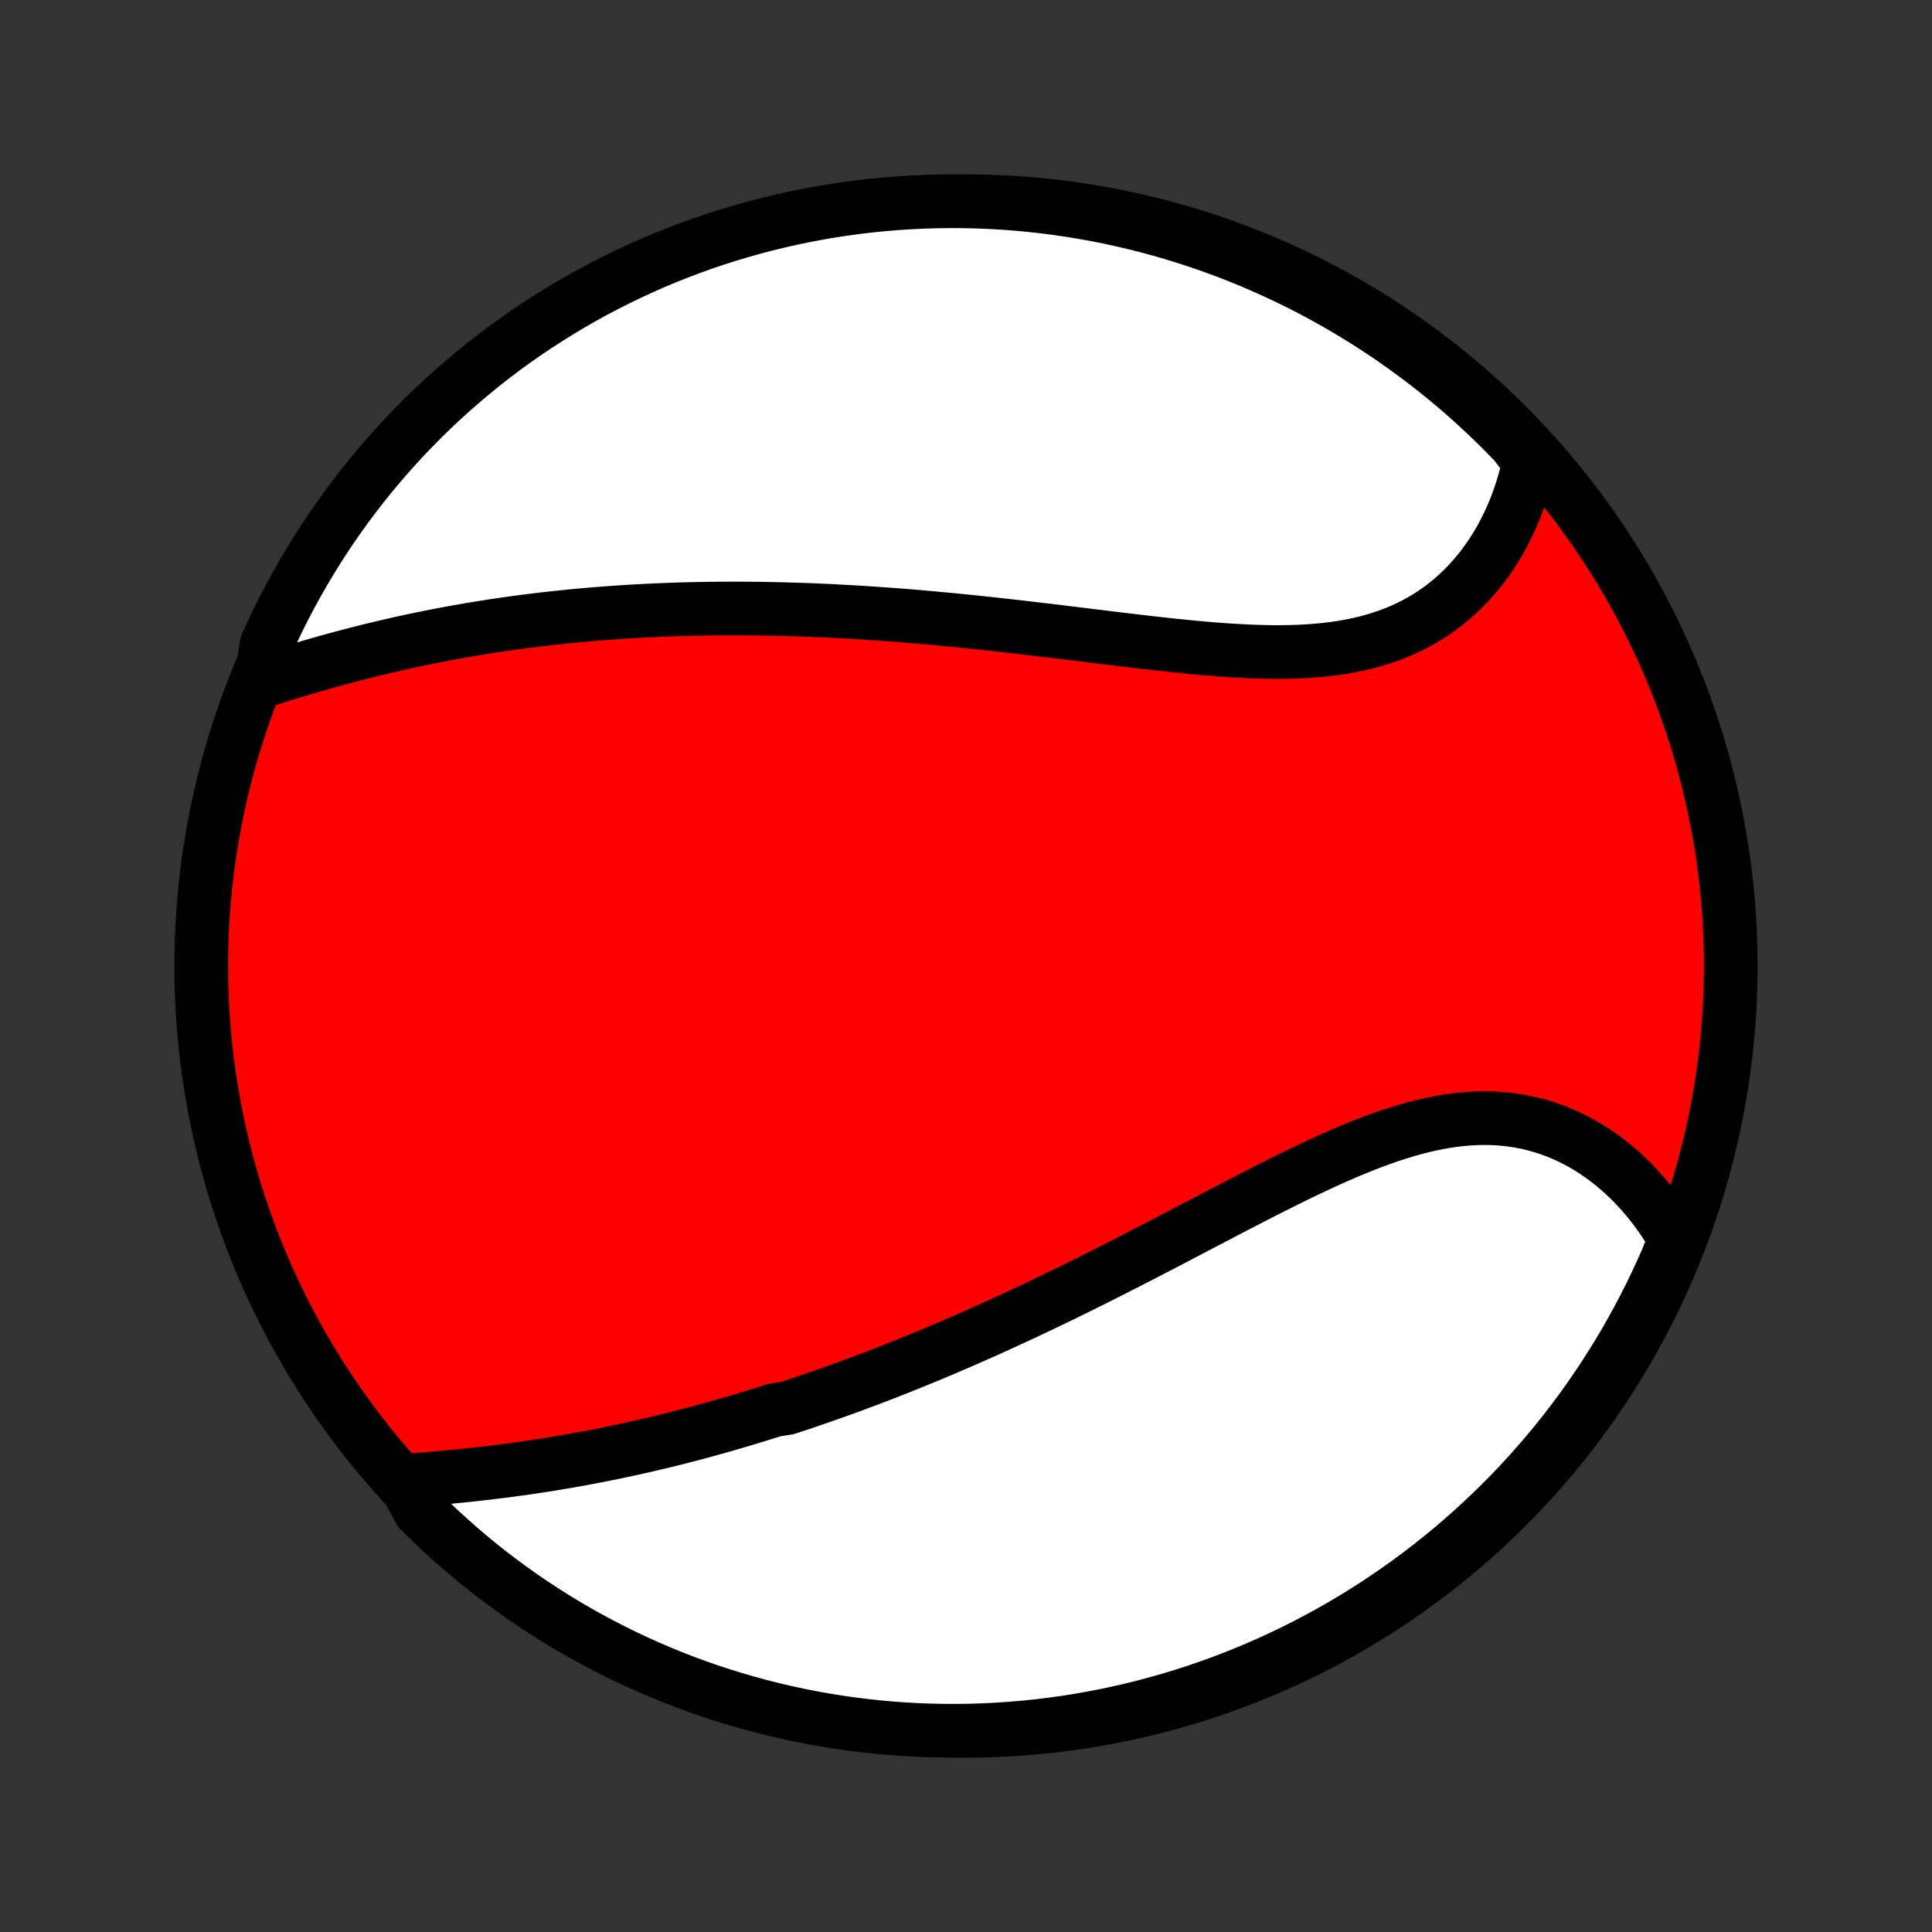 <?xml version="1.0" encoding="utf-8" standalone="no"?>
<!DOCTYPE svg PUBLIC "-//W3C//DTD SVG 1.1//EN"
  "http://www.w3.org/Graphics/SVG/1.1/DTD/svg11.dtd">
<!-- Created with matplotlib (http://matplotlib.org/) -->
<svg height="72pt" version="1.1" viewBox="0 0 72 72" width="72pt" xmlns="http://www.w3.org/2000/svg" xmlns:xlink="http://www.w3.org/1999/xlink">
 <rect x="0" y="0" width="72" height="72" fill="#333333" stroke="none"/>
 <defs>
  <style type="text/css">
*{stroke-linecap:butt;stroke-linejoin:round;}
  </style>
 </defs>
 <g id="figure_1">
  <g id="patch_1">
   <path d="
M0 72
L72 72
L72 0
L0 0
z
" style="fill:none;"/>
  </g>
  <g id="axes_1">
   <g id="PatchCollection_1">
    <defs>
     <path d="
M36 -7.5
C43.558 -7.5 50.808 -10.503 56.153 -15.848
C61.497 -21.192 64.5 -28.442 64.5 -36
C64.5 -43.558 61.497 -50.808 56.153 -56.153
C50.808 -61.497 43.558 -64.5 36 -64.5
C28.442 -64.5 21.192 -61.497 15.848 -56.153
C10.503 -50.808 7.5 -43.558 7.5 -36
C7.5 -28.442 10.503 -21.192 15.848 -15.848
C21.192 -10.503 28.442 -7.5 36 -7.5
z
" id="C0_0_a811fe30f3"/>
     <path d="
M15.049 -16.813
L15.318 -16.834
L15.588 -16.855
L15.858 -16.878
L16.129 -16.901
L16.399 -16.925
L16.67 -16.95
L16.941 -16.976
L17.212 -17.003
L17.483 -17.031
L17.753 -17.061
L18.023 -17.091
L18.293 -17.123
L18.562 -17.156
L18.831 -17.19
L19.099 -17.226
L19.366 -17.262
L19.633 -17.3
L19.9 -17.339
L20.165 -17.38
L20.43 -17.421
L20.695 -17.464
L20.958 -17.508
L21.221 -17.553
L21.484 -17.6
L21.745 -17.648
L22.006 -17.697
L22.266 -17.747
L22.525 -17.798
L22.784 -17.85
L23.042 -17.904
L23.299 -17.959
L23.556 -18.014
L23.812 -18.071
L24.068 -18.13
L24.322 -18.189
L24.577 -18.249
L24.831 -18.311
L25.084 -18.373
L25.337 -18.437
L25.589 -18.502
L25.841 -18.568
L26.092 -18.635
L26.343 -18.703
L26.594 -18.773
L26.845 -18.843
L27.095 -18.915
L27.345 -18.987
L27.595 -19.061
L27.844 -19.136
L28.093 -19.212
L28.343 -19.289
L28.592 -19.367
L28.841 -19.447
L29.34 -19.527
L29.589 -19.609
L29.839 -19.691
L30.088 -19.775
L30.338 -19.861
L30.588 -19.947
L30.839 -20.035
L31.089 -20.123
L31.34 -20.213
L31.592 -20.304
L31.843 -20.397
L32.096 -20.491
L32.348 -20.586
L32.602 -20.682
L32.855 -20.779
L33.11 -20.878
L33.365 -20.979
L33.62 -21.08
L33.877 -21.183
L34.134 -21.287
L34.392 -21.393
L34.651 -21.5
L34.91 -21.609
L35.171 -21.719
L35.432 -21.83
L35.694 -21.943
L35.958 -22.058
L36.222 -22.173
L36.487 -22.291
L36.754 -22.41
L37.021 -22.53
L37.289 -22.652
L37.559 -22.776
L37.83 -22.901
L38.102 -23.027
L38.375 -23.156
L38.65 -23.285
L38.925 -23.417
L39.202 -23.55
L39.48 -23.684
L39.76 -23.82
L40.04 -23.958
L40.322 -24.097
L40.605 -24.238
L40.89 -24.38
L41.176 -24.524
L41.463 -24.669
L41.751 -24.816
L42.041 -24.963
L42.332 -25.113
L42.624 -25.263
L42.917 -25.415
L43.211 -25.567
L43.507 -25.721
L43.804 -25.876
L44.102 -26.032
L44.4 -26.188
L44.7 -26.345
L45.001 -26.503
L45.303 -26.66
L45.606 -26.819
L45.909 -26.977
L46.214 -27.135
L46.519 -27.292
L46.824 -27.45
L47.13 -27.606
L47.437 -27.761
L47.744 -27.915
L48.052 -28.068
L48.359 -28.219
L48.667 -28.367
L48.975 -28.513
L49.283 -28.657
L49.591 -28.797
L49.899 -28.933
L50.206 -29.066
L50.514 -29.194
L50.82 -29.318
L51.126 -29.436
L51.432 -29.549
L51.736 -29.656
L52.04 -29.756
L52.343 -29.85
L52.644 -29.937
L52.944 -30.015
L53.243 -30.086
L53.541 -30.148
L53.837 -30.202
L54.13 -30.247
L54.423 -30.282
L54.713 -30.308
L55.001 -30.324
L55.286 -30.331
L55.569 -30.327
L55.849 -30.313
L56.127 -30.289
L56.401 -30.255
L56.673 -30.211
L56.941 -30.157
L57.205 -30.093
L57.466 -30.019
L57.724 -29.936
L57.977 -29.844
L58.226 -29.742
L58.471 -29.631
L58.712 -29.512
L58.948 -29.385
L59.179 -29.25
L59.406 -29.106
L59.628 -28.956
L59.845 -28.798
L60.057 -28.633
L60.264 -28.462
L60.465 -28.285
L60.662 -28.101
L60.853 -27.912
L61.038 -27.717
L61.218 -27.517
L61.393 -27.313
L61.562 -27.103
L61.725 -26.889
L61.883 -26.671
L62.035 -26.448
L62.181 -26.222
L62.321 -25.992
L62.456 -25.759
L62.31 -25.522
L62.115 -25.045
L61.912 -24.587
L61.701 -24.133
L61.482 -23.683
L61.255 -23.236
L61.021 -22.794
L60.779 -22.355
L60.53 -21.92
L60.273 -21.49
L60.008 -21.064
L59.737 -20.643
L59.458 -20.226
L59.172 -19.814
L58.879 -19.407
L58.578 -19.005
L58.272 -18.609
L57.958 -18.217
L57.637 -17.831
L57.31 -17.451
L56.977 -17.076
L56.637 -16.707
L56.291 -16.344
L55.938 -15.987
L55.58 -15.636
L55.215 -15.291
L54.845 -14.952
L54.469 -14.62
L54.088 -14.294
L53.7 -13.975
L53.308 -13.663
L52.91 -13.357
L52.507 -13.059
L52.099 -12.767
L51.686 -12.483
L51.269 -12.205
L50.846 -11.935
L50.419 -11.672
L49.988 -11.417
L49.553 -11.169
L49.113 -10.929
L48.67 -10.696
L48.222 -10.471
L47.771 -10.254
L47.316 -10.044
L46.858 -9.843
L46.396 -9.649
L45.932 -9.464
L45.464 -9.286
L44.993 -9.117
L44.52 -8.956
L44.044 -8.803
L43.566 -8.659
L43.085 -8.523
L42.602 -8.395
L42.117 -8.275
L41.63 -8.164
L41.142 -8.062
L40.652 -7.968
L40.161 -7.882
L39.668 -7.805
L39.174 -7.737
L38.679 -7.677
L38.184 -7.626
L37.687 -7.584
L37.191 -7.55
L36.694 -7.525
L36.196 -7.508
L35.699 -7.501
L35.201 -7.502
L34.704 -7.511
L34.208 -7.529
L33.712 -7.556
L33.216 -7.592
L32.721 -7.636
L32.228 -7.689
L31.735 -7.751
L31.244 -7.821
L30.755 -7.9
L30.267 -7.987
L29.78 -8.083
L29.296 -8.187
L28.813 -8.3
L28.333 -8.421
L27.855 -8.551
L27.38 -8.689
L26.907 -8.835
L26.437 -8.989
L25.97 -9.152
L25.506 -9.323
L25.045 -9.502
L24.587 -9.69
L24.133 -9.885
L23.683 -10.088
L23.236 -10.299
L22.794 -10.518
L22.355 -10.745
L21.92 -10.979
L21.49 -11.221
L21.064 -11.47
L20.643 -11.727
L20.226 -11.992
L19.814 -12.263
L19.407 -12.542
L19.005 -12.828
L18.609 -13.121
L18.217 -13.421
L17.831 -13.728
L17.451 -14.042
L17.076 -14.363
L16.707 -14.69
L16.344 -15.023
L15.987 -15.363
L15.636 -15.709
z
" id="C0_1_2cf8acd0d1"/>
     <path d="
M9.72 -46.594
L9.981 -46.678
L10.242 -46.76
L10.503 -46.842
L10.765 -46.923
L11.028 -47.003
L11.291 -47.081
L11.554 -47.159
L11.817 -47.235
L12.081 -47.31
L12.345 -47.384
L12.609 -47.456
L12.873 -47.527
L13.136 -47.596
L13.4 -47.664
L13.664 -47.731
L13.928 -47.796
L14.191 -47.859
L14.454 -47.921
L14.717 -47.981
L14.98 -48.041
L15.243 -48.098
L15.505 -48.154
L15.768 -48.208
L16.029 -48.261
L16.291 -48.313
L16.553 -48.363
L16.814 -48.412
L17.075 -48.459
L17.336 -48.505
L17.596 -48.549
L17.857 -48.592
L18.117 -48.634
L18.377 -48.674
L18.637 -48.713
L18.897 -48.751
L19.157 -48.787
L19.417 -48.822
L19.676 -48.856
L19.936 -48.888
L20.195 -48.919
L20.455 -48.949
L20.715 -48.978
L20.974 -49.005
L21.234 -49.032
L21.494 -49.057
L21.754 -49.081
L22.015 -49.103
L22.275 -49.125
L22.536 -49.145
L22.797 -49.165
L23.059 -49.183
L23.321 -49.2
L23.583 -49.216
L23.846 -49.23
L24.109 -49.244
L24.373 -49.257
L24.637 -49.268
L24.902 -49.279
L25.168 -49.288
L25.434 -49.296
L25.701 -49.303
L25.969 -49.309
L26.237 -49.314
L26.507 -49.318
L26.777 -49.321
L27.048 -49.322
L27.32 -49.323
L27.594 -49.323
L27.868 -49.321
L28.143 -49.319
L28.419 -49.315
L28.697 -49.31
L28.976 -49.304
L29.256 -49.297
L29.537 -49.289
L29.82 -49.28
L30.103 -49.27
L30.389 -49.259
L30.675 -49.246
L30.963 -49.233
L31.253 -49.218
L31.544 -49.202
L31.837 -49.186
L32.131 -49.168
L32.427 -49.148
L32.724 -49.128
L33.023 -49.107
L33.324 -49.085
L33.626 -49.061
L33.93 -49.037
L34.236 -49.011
L34.543 -48.984
L34.853 -48.956
L35.163 -48.927
L35.476 -48.897
L35.791 -48.867
L36.107 -48.834
L36.425 -48.801
L36.744 -48.768
L37.066 -48.733
L37.389 -48.697
L37.713 -48.66
L38.039 -48.623
L38.367 -48.585
L38.697 -48.546
L39.028 -48.507
L39.36 -48.467
L39.693 -48.426
L40.028 -48.385
L40.364 -48.344
L40.702 -48.302
L41.04 -48.261
L41.379 -48.219
L41.719 -48.178
L42.06 -48.137
L42.402 -48.097
L42.744 -48.057
L43.086 -48.018
L43.428 -47.98
L43.771 -47.944
L44.113 -47.909
L44.455 -47.875
L44.797 -47.844
L45.137 -47.815
L45.477 -47.788
L45.816 -47.765
L46.153 -47.745
L46.489 -47.728
L46.823 -47.715
L47.156 -47.706
L47.485 -47.701
L47.813 -47.702
L48.137 -47.708
L48.459 -47.719
L48.778 -47.737
L49.092 -47.761
L49.404 -47.791
L49.711 -47.828
L50.014 -47.873
L50.312 -47.925
L50.606 -47.985
L50.895 -48.053
L51.179 -48.129
L51.457 -48.214
L51.73 -48.306
L51.998 -48.407
L52.259 -48.517
L52.514 -48.635
L52.764 -48.762
L53.006 -48.896
L53.243 -49.039
L53.473 -49.19
L53.696 -49.349
L53.913 -49.516
L54.123 -49.689
L54.326 -49.87
L54.522 -50.058
L54.711 -50.252
L54.893 -50.452
L55.068 -50.658
L55.237 -50.87
L55.398 -51.087
L55.552 -51.309
L55.699 -51.536
L55.84 -51.767
L55.973 -52.002
L56.099 -52.241
L56.218 -52.483
L56.331 -52.729
L56.437 -52.977
L56.535 -53.229
L56.627 -53.482
L56.713 -53.738
L56.791 -53.996
L56.863 -54.256
L56.928 -54.517
L56.987 -54.78
L56.792 -55.044
L56.449 -55.492
L56.099 -55.852
L55.744 -56.206
L55.382 -56.553
L55.014 -56.895
L54.641 -57.23
L54.262 -57.559
L53.877 -57.881
L53.487 -58.196
L53.092 -58.505
L52.691 -58.806
L52.285 -59.101
L51.875 -59.389
L51.459 -59.67
L51.039 -59.943
L50.614 -60.209
L50.185 -60.468
L49.751 -60.719
L49.313 -60.963
L48.872 -61.199
L48.426 -61.428
L47.976 -61.648
L47.523 -61.861
L47.066 -62.067
L46.606 -62.264
L46.143 -62.453
L45.677 -62.634
L45.208 -62.807
L44.735 -62.972
L44.261 -63.128
L43.783 -63.277
L43.304 -63.417
L42.822 -63.548
L42.338 -63.672
L41.852 -63.786
L41.364 -63.893
L40.875 -63.991
L40.384 -64.08
L39.892 -64.161
L39.399 -64.233
L38.904 -64.297
L38.409 -64.352
L37.913 -64.398
L37.416 -64.436
L36.919 -64.465
L36.422 -64.485
L35.925 -64.497
L35.427 -64.5
L34.93 -64.494
L34.433 -64.48
L33.937 -64.457
L33.441 -64.425
L32.946 -64.385
L32.452 -64.336
L31.959 -64.278
L31.467 -64.212
L30.977 -64.137
L30.488 -64.054
L30.001 -63.962
L29.516 -63.861
L29.032 -63.752
L28.551 -63.635
L28.072 -63.509
L27.596 -63.375
L27.122 -63.233
L26.65 -63.082
L26.182 -62.923
L25.716 -62.755
L25.254 -62.58
L24.795 -62.397
L24.339 -62.205
L23.887 -62.005
L23.439 -61.798
L22.994 -61.583
L22.554 -61.359
L22.117 -61.129
L21.685 -60.89
L21.257 -60.644
L20.834 -60.39
L20.415 -60.129
L20.001 -59.861
L19.591 -59.585
L19.187 -59.303
L18.788 -59.013
L18.394 -58.716
L18.006 -58.412
L17.623 -58.101
L17.246 -57.784
L16.874 -57.46
L16.508 -57.129
L16.148 -56.792
L15.794 -56.449
L15.447 -56.099
L15.105 -55.744
L14.77 -55.382
L14.441 -55.014
L14.119 -54.641
L13.804 -54.262
L13.495 -53.877
L13.194 -53.487
L12.899 -53.092
L12.611 -52.691
L12.33 -52.285
L12.057 -51.875
L11.791 -51.459
L11.532 -51.039
L11.281 -50.614
L11.037 -50.185
L10.801 -49.751
L10.572 -49.313
L10.351 -48.872
L10.139 -48.426
L9.933 -47.976
z
" id="C0_2_6c0c729fc6"/>
    </defs>
    <g clip-path="url(#p1bffca34e9)">
     <use style="fill:#ff0000;stroke:#000000;stroke-width:2.0;" x="0.0" xlink:href="#C0_0_a811fe30f3" y="72.0"/>
    </g>
    <g clip-path="url(#p1bffca34e9)">
     <use style="fill:#ffffff;stroke:#000000;stroke-width:2.0;" x="0.0" xlink:href="#C0_1_2cf8acd0d1" y="72.0"/>
    </g>
    <g clip-path="url(#p1bffca34e9)">
     <use style="fill:#ffffff;stroke:#000000;stroke-width:2.0;" x="0.0" xlink:href="#C0_2_6c0c729fc6" y="72.0"/>
    </g>
   </g>
  </g>
 </g>
 <defs>
  <clipPath id="p1bffca34e9">
   <rect height="72.0" width="72.0" x="0.0" y="0.0"/>
  </clipPath>
 </defs>
</svg>
